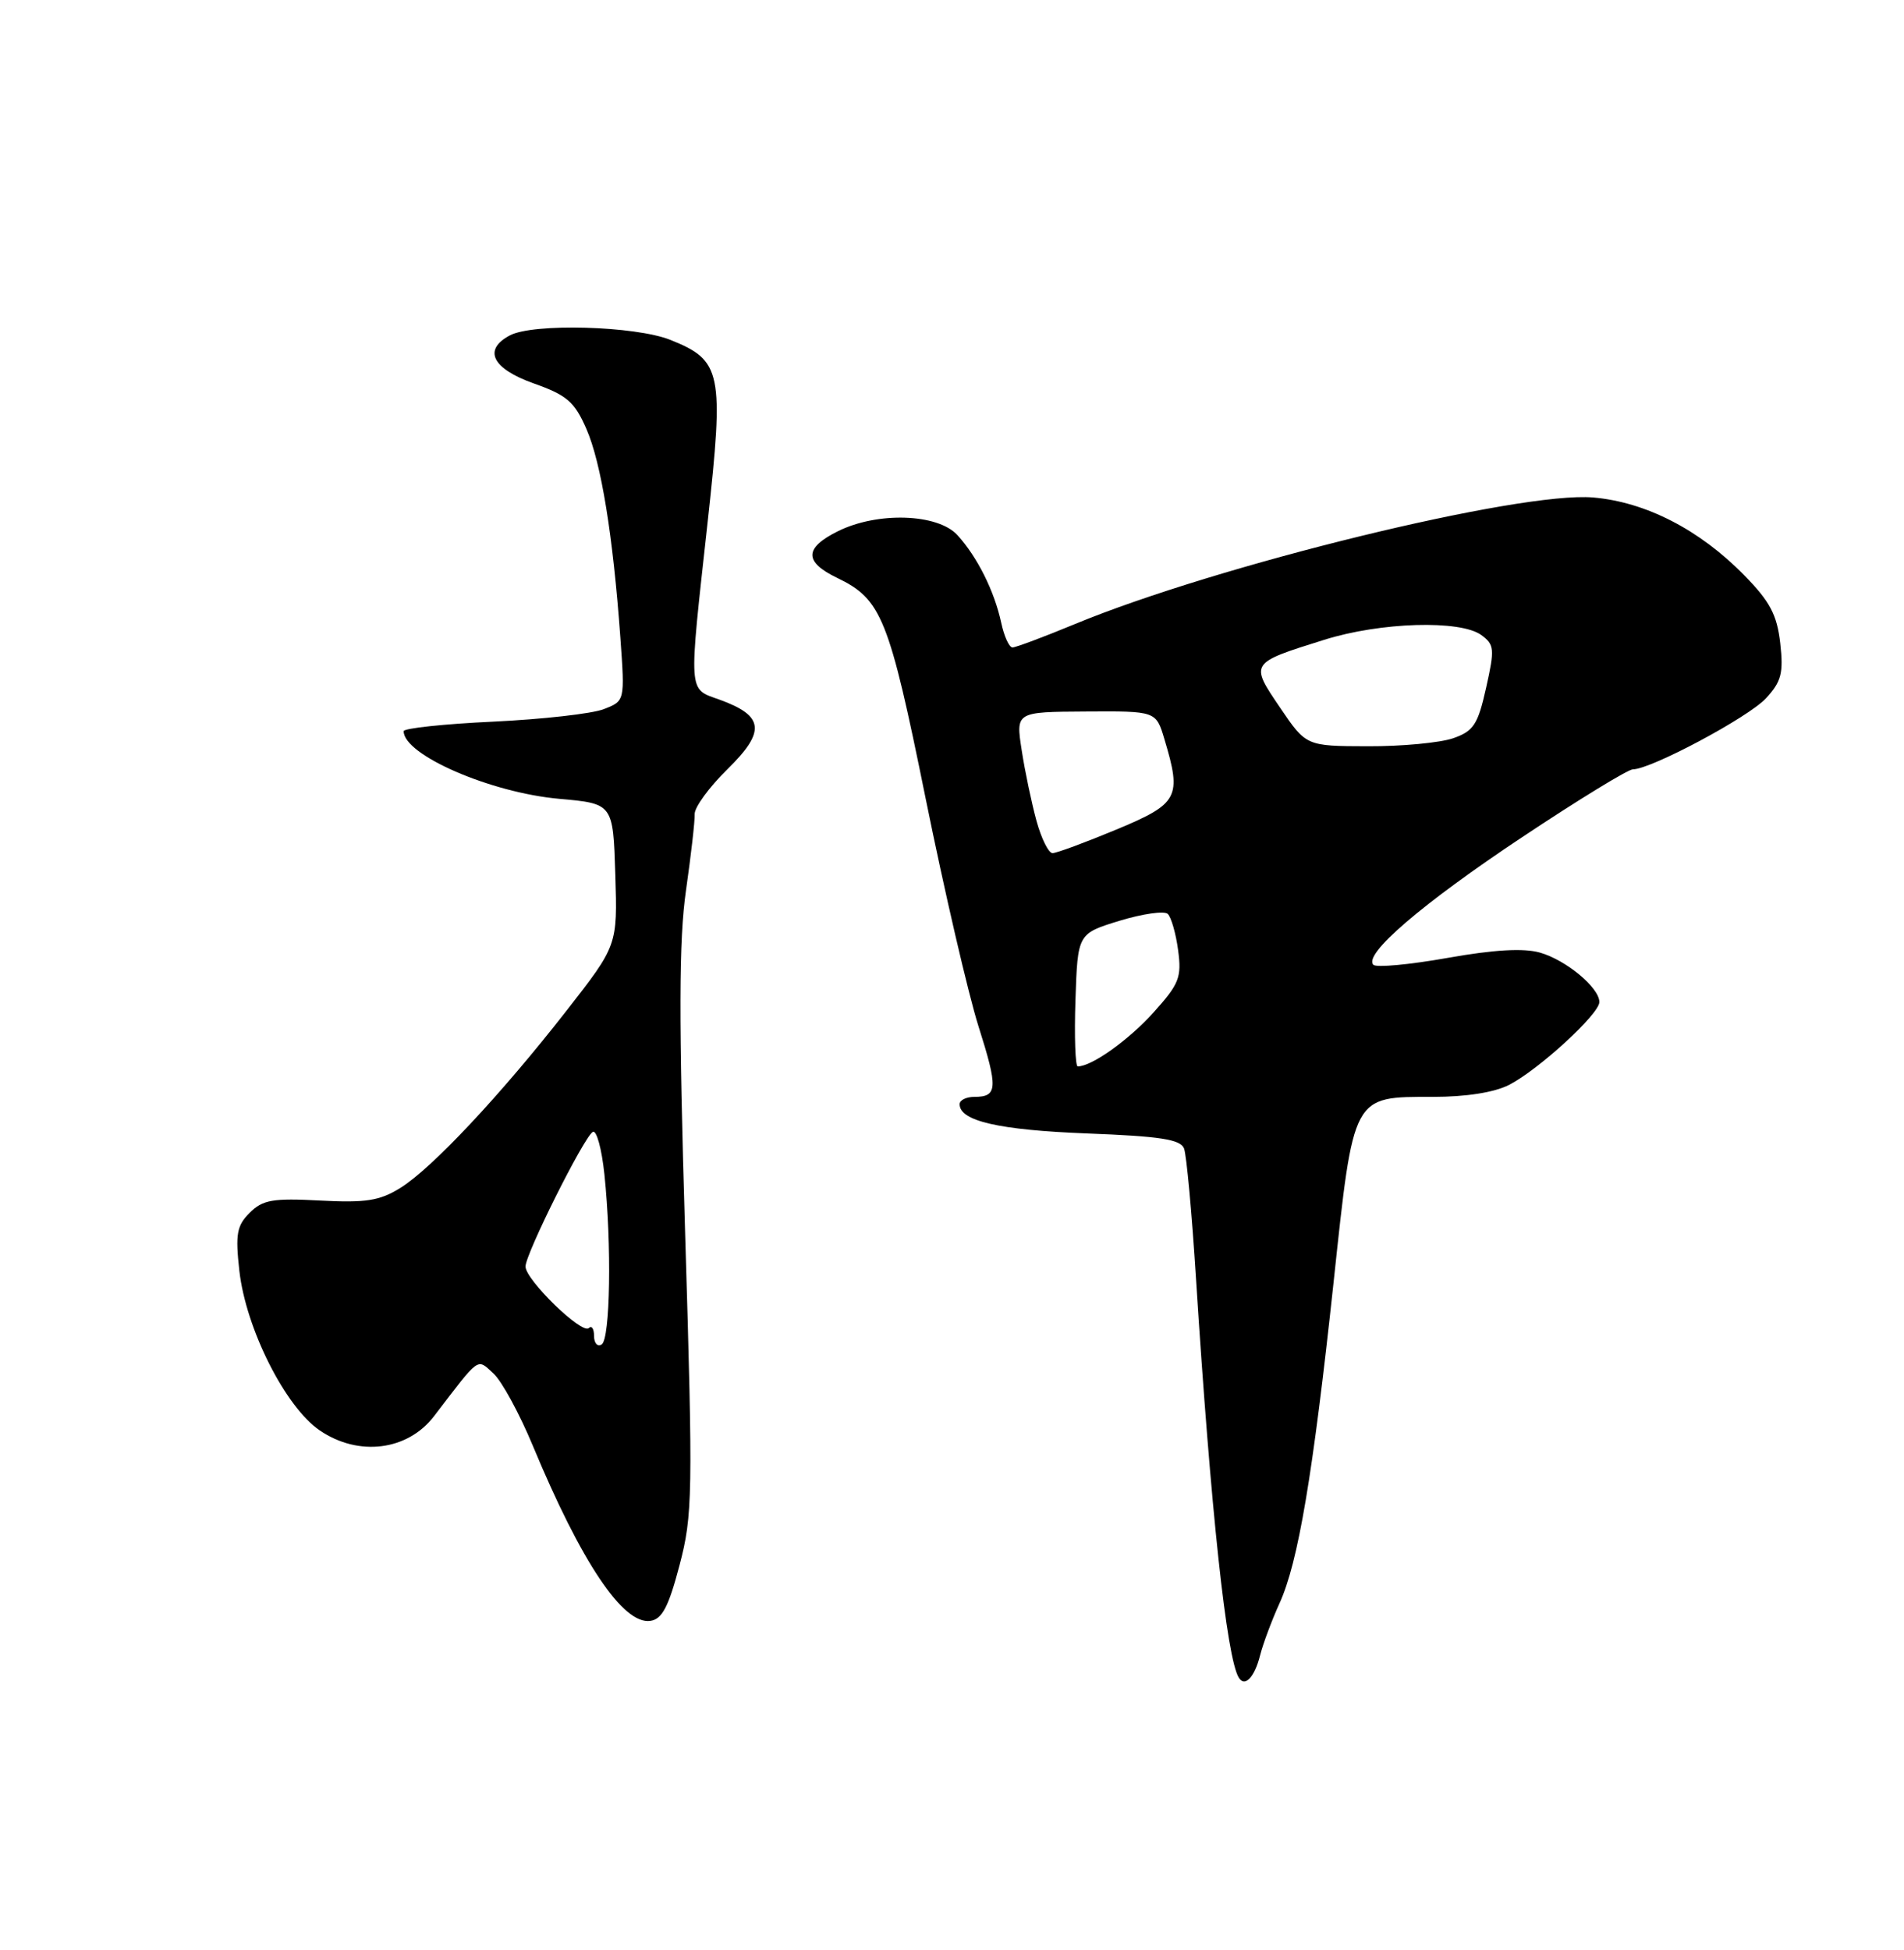 <?xml version="1.0" encoding="UTF-8" standalone="no"?>
<!DOCTYPE svg PUBLIC "-//W3C//DTD SVG 1.1//EN" "http://www.w3.org/Graphics/SVG/1.1/DTD/svg11.dtd" >
<svg xmlns="http://www.w3.org/2000/svg" xmlns:xlink="http://www.w3.org/1999/xlink" version="1.1" viewBox="0 0 250 256">
 <g >
 <path fill="currentColor"
d=" M 165.46 217.29 C 165.84 215.80 166.98 212.74 168.00 210.49 C 170.46 205.10 172.38 193.69 175.10 168.37 C 177.75 143.58 177.53 144.00 188.16 144.00 C 192.54 144.00 196.23 143.41 198.16 142.42 C 202.08 140.39 210.00 133.12 210.00 131.55 C 210.00 129.67 205.64 126.04 202.20 125.06 C 200.07 124.45 196.17 124.67 190.05 125.76 C 185.09 126.64 180.71 127.05 180.33 126.66 C 178.96 125.30 186.72 118.64 199.87 109.90 C 207.23 105.00 213.77 101.00 214.40 101.00 C 216.78 101.00 229.59 94.16 231.88 91.67 C 233.90 89.48 234.19 88.37 233.75 84.44 C 233.32 80.70 232.41 78.97 229.00 75.50 C 223.15 69.53 216.08 65.90 209.18 65.31 C 199.55 64.48 159.86 74.18 141.11 81.94 C 137.05 83.62 133.37 85.00 132.94 85.00 C 132.51 85.00 131.84 83.54 131.46 81.75 C 130.56 77.59 128.32 73.11 125.71 70.25 C 123.11 67.41 115.19 67.16 110.00 69.75 C 105.59 71.95 105.56 73.76 109.91 75.86 C 115.75 78.67 116.72 81.07 121.53 104.78 C 124.01 117.03 127.14 130.50 128.47 134.71 C 131.06 142.86 131.00 144.00 127.94 144.00 C 126.87 144.00 126.00 144.43 126.00 144.96 C 126.00 147.17 131.16 148.35 142.68 148.80 C 152.36 149.17 155.01 149.58 155.47 150.78 C 155.79 151.61 156.50 159.32 157.04 167.90 C 158.98 198.31 161.05 217.66 162.66 220.25 C 163.45 221.54 164.74 220.19 165.46 217.29 Z  M 89.22 205.50 C 90.95 198.92 91.00 196.30 89.96 161.91 C 89.11 133.70 89.14 123.40 90.07 116.91 C 90.73 112.29 91.25 107.77 91.21 106.89 C 91.17 106.00 93.11 103.34 95.52 100.98 C 100.57 96.02 100.34 93.98 94.50 91.86 C 90.31 90.35 90.39 91.47 92.92 68.50 C 95.08 48.85 94.77 47.32 88.02 44.62 C 83.41 42.78 69.98 42.40 66.93 44.04 C 63.39 45.93 64.63 48.40 70.09 50.34 C 74.44 51.88 75.44 52.75 77.00 56.32 C 78.94 60.77 80.49 70.30 81.46 83.77 C 82.05 92.03 82.05 92.03 79.27 93.10 C 77.75 93.70 71.21 94.43 64.75 94.74 C 58.29 95.04 53.00 95.61 53.00 95.99 C 53.00 99.11 64.39 104.06 73.41 104.87 C 80.50 105.50 80.50 105.50 80.79 114.81 C 81.08 124.11 81.08 124.11 74.38 132.69 C 65.74 143.76 56.68 153.42 52.54 155.97 C 49.85 157.64 48.00 157.93 42.02 157.61 C 35.81 157.28 34.49 157.51 32.78 159.22 C 31.09 160.91 30.89 162.03 31.43 166.85 C 32.29 174.45 37.48 184.74 42.00 187.80 C 47.09 191.26 53.52 190.45 56.99 185.92 C 63.11 177.93 62.58 178.31 64.79 180.31 C 65.87 181.29 68.20 185.56 69.96 189.80 C 76.34 205.14 81.83 213.32 85.40 212.79 C 86.94 212.57 87.79 210.94 89.22 205.50 Z  M 141.21 131.28 C 141.50 122.57 141.50 122.57 147.00 120.88 C 150.03 119.96 152.87 119.55 153.33 119.98 C 153.78 120.41 154.40 122.55 154.69 124.75 C 155.17 128.32 154.83 129.18 151.44 132.94 C 148.14 136.59 143.34 140.00 141.51 140.00 C 141.19 140.00 141.05 136.08 141.21 131.28 Z  M 136.09 107.75 C 135.45 105.41 134.57 101.24 134.15 98.48 C 133.37 93.46 133.37 93.46 142.58 93.41 C 151.79 93.35 151.79 93.35 152.89 97.04 C 155.19 104.69 154.76 105.50 146.57 108.91 C 142.48 110.61 138.72 112.00 138.20 112.00 C 137.68 112.00 136.73 110.09 136.09 107.75 Z  M 168.07 92.89 C 164.10 87.04 164.08 87.06 173.86 84.00 C 181.25 81.67 191.74 81.36 194.50 83.37 C 196.22 84.63 196.27 85.20 195.13 90.29 C 194.05 95.13 193.49 95.98 190.80 96.92 C 189.09 97.51 184.06 97.99 179.60 97.97 C 171.50 97.95 171.50 97.95 168.07 92.89 Z  M 78.00 175.39 C 78.00 174.44 77.69 173.98 77.31 174.35 C 76.43 175.24 69.00 168.02 69.00 166.27 C 69.00 164.62 76.63 149.34 77.83 148.60 C 78.32 148.30 79.01 150.81 79.36 154.17 C 80.33 163.42 80.13 175.80 79.00 176.50 C 78.45 176.84 78.00 176.34 78.00 175.39 Z "/>
</g>
</svg>
